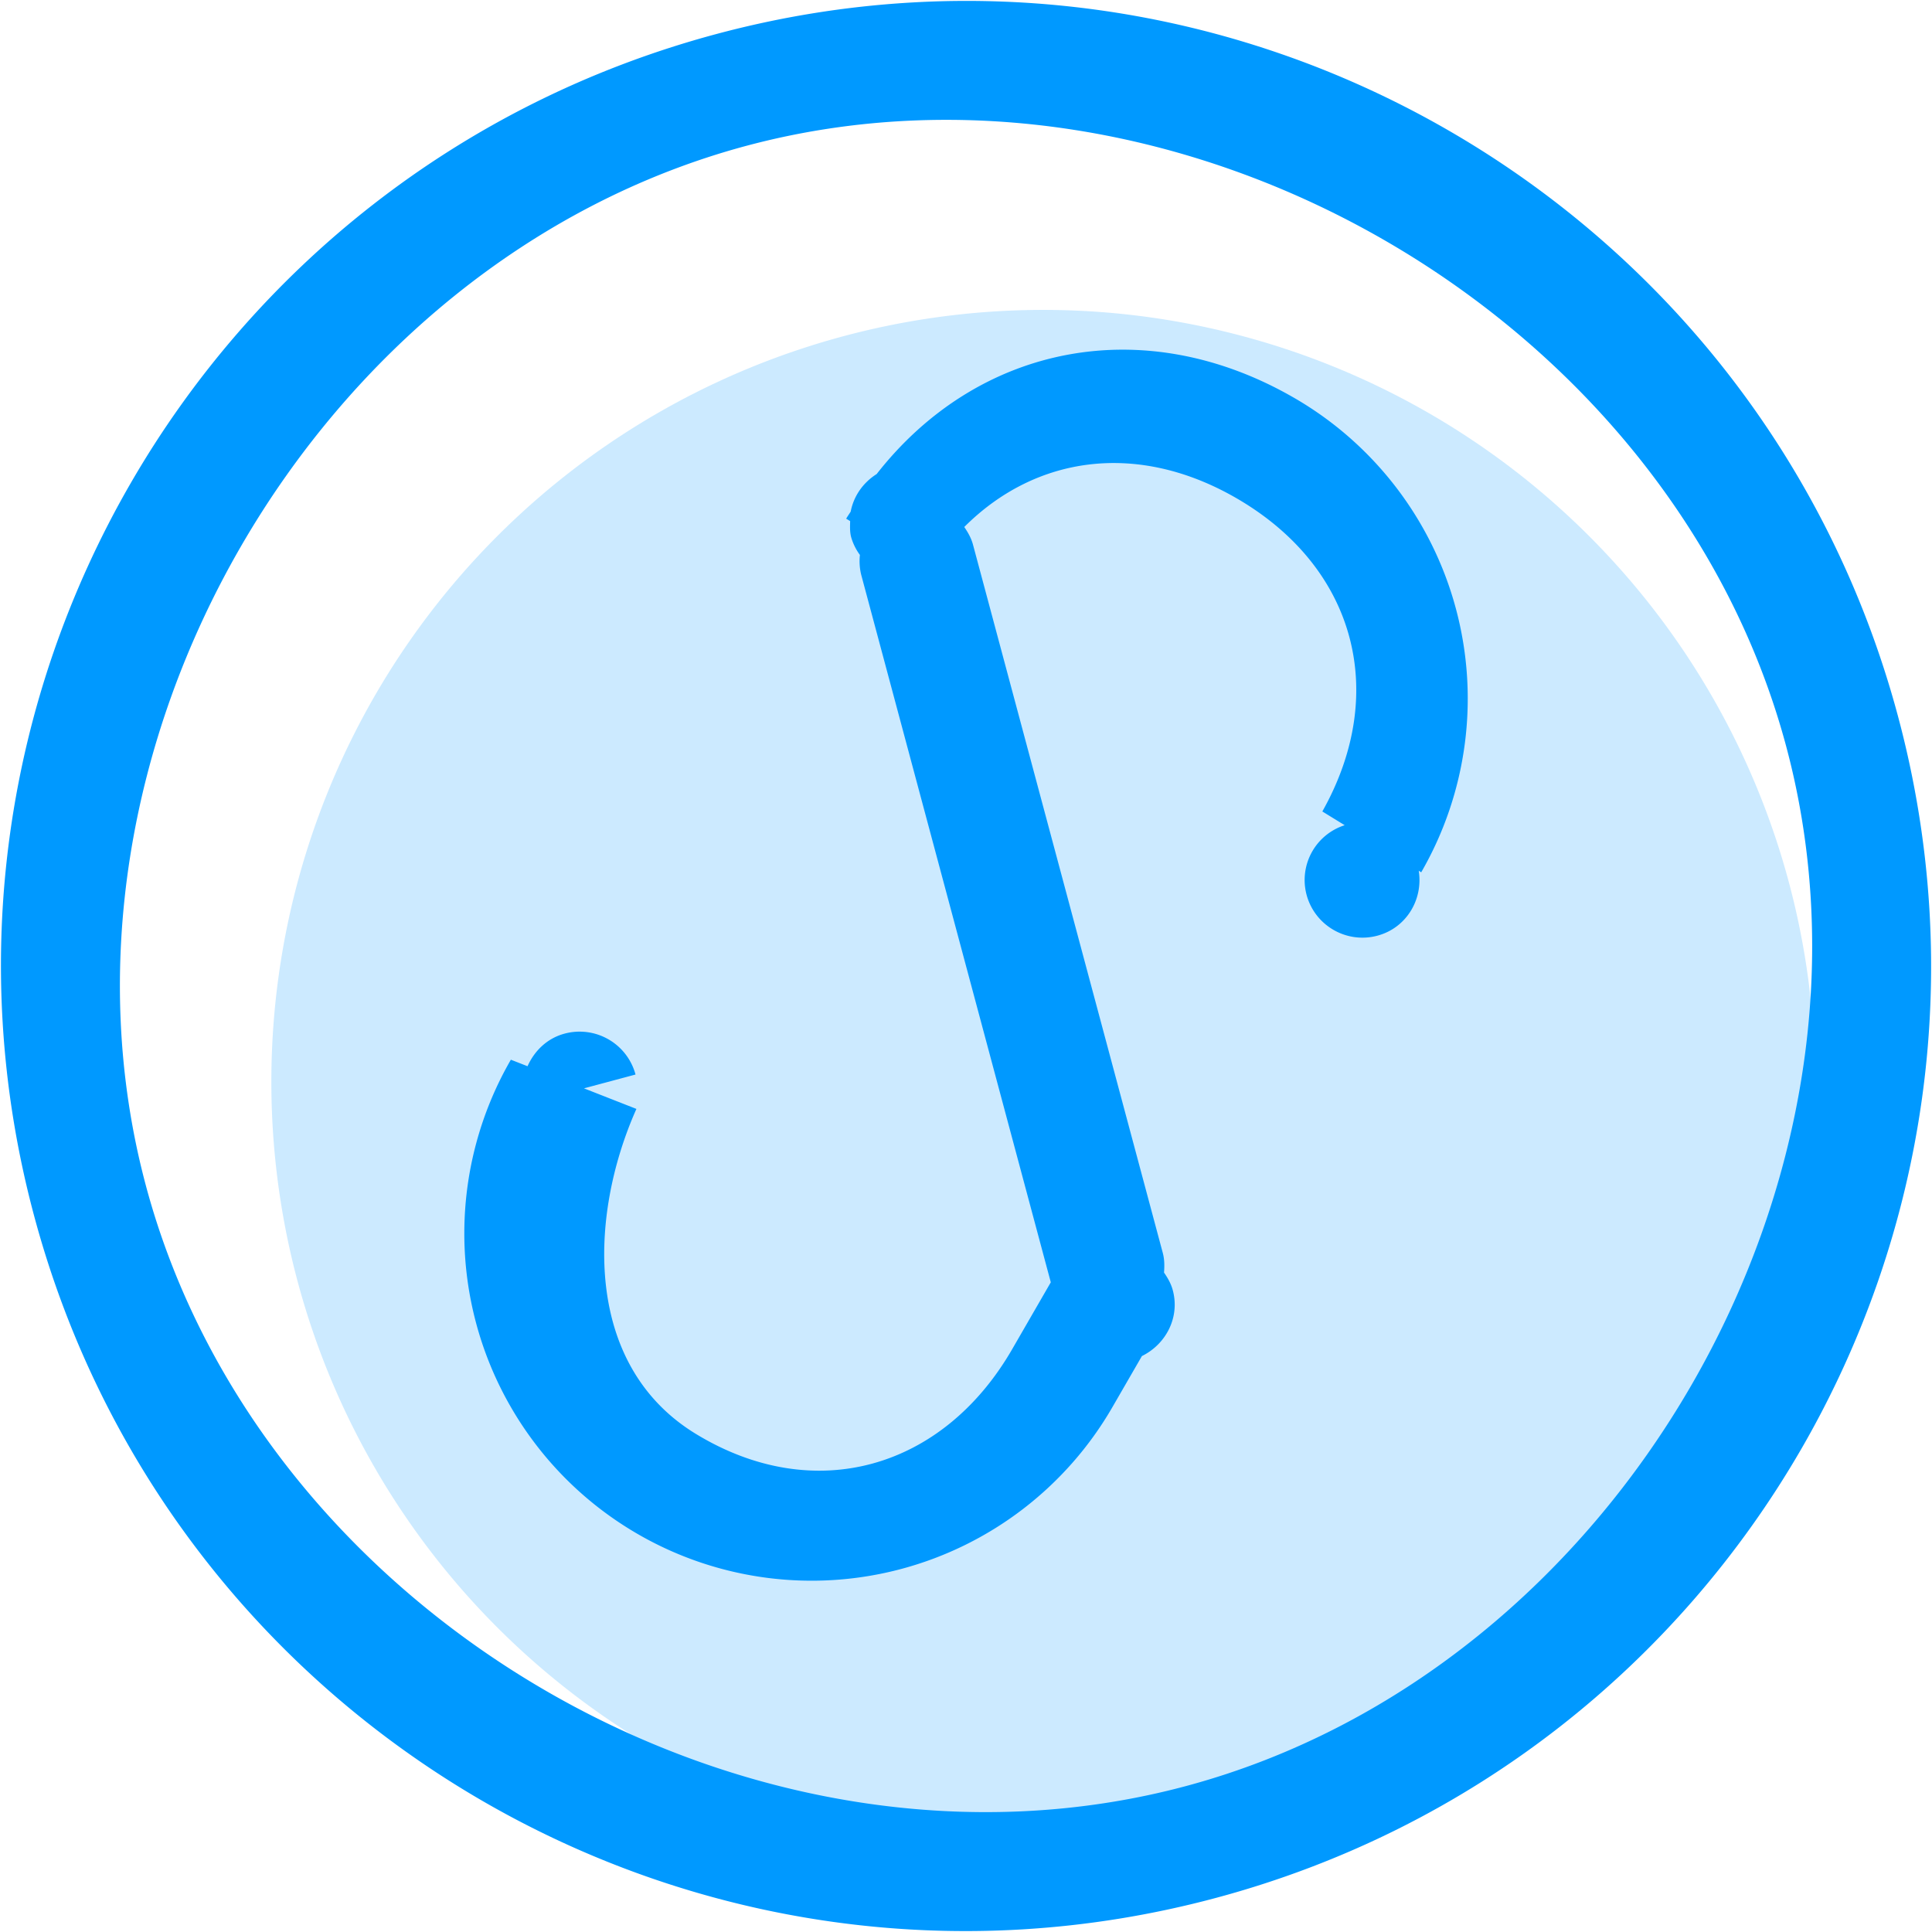 <?xml version="1.0" standalone="no"?><!DOCTYPE svg PUBLIC "-//W3C//DTD SVG 1.1//EN" "http://www.w3.org/Graphics/SVG/1.1/DTD/svg11.dtd"><svg class="icon" width="200px" height="200.00px" viewBox="0 0 1024 1024" version="1.1" xmlns="http://www.w3.org/2000/svg"><path d="M552.931 573.366m-409.109 0a409.109 409.109 0 1 0 818.218 0 409.109 409.109 0 1 0-818.218 0Z" fill="#0099FF" opacity=".2" /><path d="M644.367 1005.958C371.573 1079.066 91.15 917.161 18.062 644.347-55.046 371.553 106.859 91.129 379.674 18.042c272.794-73.108 553.218 88.797 626.305 361.591 73.108 272.814-88.797 553.218-361.612 626.326z m302.332-610.432C885.312 166.364 624.71 15.914 395.547 77.301 166.385 138.708 15.935 399.311 77.342 628.473 138.729 857.636 399.331 1008.086 628.494 946.678c229.162-61.407 379.612-321.989 318.205-551.152z m-194.736 65.989c2.414 15.301-6.587 30.315-21.887 34.406-16.364 4.398-33.199-5.318-37.577-21.703a30.499 30.499 0 0 1 20.21-36.84l-11.844-7.282c35.531-63.146 17.428-129.688-45.657-166.119-51.936-29.967-105.98-22.787-144.129 15.342 1.943 2.823 3.682 5.83 4.623 9.328l100.6 375.419c0.941 3.498 0.92 6.996 0.655 10.412 1.943 2.823 3.702 5.83 4.643 9.348 3.846 14.36-3.518 28.576-16.364 34.917l-15.608 27.022a184.099 184.099 0 0 1-251.479 67.38 184.079 184.079 0 0 1-67.38-251.479l8.837 3.457c3.641-8.141 10.371-14.81 19.658-17.285a30.683 30.683 0 0 1 37.577 21.683l-27.328 7.323 27.799 10.903c-25.549 57.296-27.901 136.049 31.522 172.255 62.716 38.211 130.935 18.676 167.653-44.92l20.455-35.429-100.518-375.133a30.356 30.356 0 0 1-0.655-10.391 30.029 30.029 0 0 1-4.623-9.348c-0.777-2.905-0.614-5.748-0.552-8.591l-2.107-1.289c0.757-1.309 1.616-2.475 2.393-3.743 1.596-8.264 6.566-15.342 13.767-19.903 53.757-68.689 141.715-86.342 221.246-40.4a184.099 184.099 0 0 1 67.38 251.479l-1.309-0.818z" fill="#0099FF" /></svg>